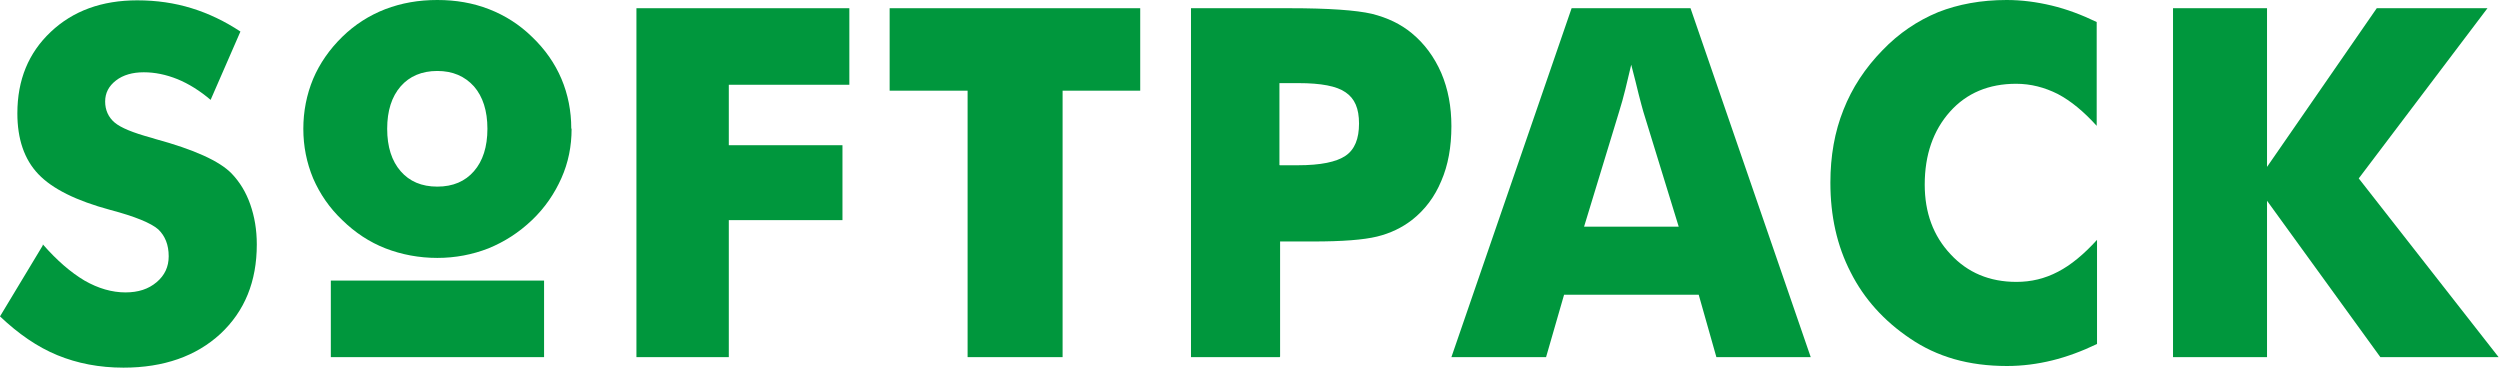 <svg width="272" height="40" viewBox="0 0 272 40" fill="none" xmlns="http://www.w3.org/2000/svg">
<path d="M59.195 30.527H35.994V38.856H59.195V30.527Z" fill="#00973D"/>
<path d="M4.669 26.595C6.201 28.347 7.698 29.634 9.195 30.527C10.691 31.385 12.188 31.814 13.649 31.814C15.039 31.814 16.144 31.457 17.035 30.706C17.926 29.955 18.354 29.026 18.354 27.882C18.354 26.631 17.962 25.666 17.213 24.951C16.429 24.272 14.719 23.557 12.01 22.842C8.304 21.841 5.702 20.554 4.17 18.945C2.637 17.337 1.889 15.12 1.889 12.332C1.889 8.686 3.101 5.755 5.524 3.467C7.947 1.18 11.084 0.036 14.932 0.036C17.035 0.036 18.995 0.322 20.848 0.894C22.701 1.465 24.483 2.323 26.158 3.432L22.915 10.867C21.739 9.866 20.528 9.115 19.316 8.615C18.069 8.114 16.857 7.864 15.645 7.864C14.433 7.864 13.4 8.15 12.616 8.758C11.832 9.365 11.44 10.116 11.44 11.046C11.44 11.975 11.796 12.761 12.473 13.333C13.15 13.905 14.469 14.441 16.429 14.978C16.536 15.013 16.714 15.049 16.892 15.12C21.098 16.264 23.878 17.515 25.196 18.874C26.087 19.803 26.764 20.911 27.227 22.234C27.691 23.557 27.94 24.986 27.94 26.595C27.94 30.634 26.622 33.852 23.985 36.318C21.347 38.749 17.819 40 13.436 40C10.798 40 8.411 39.535 6.237 38.642C4.063 37.748 1.996 36.318 0 34.423L4.633 26.738L4.669 26.595Z" fill="#00973D"/>
<path d="M62.19 14.012C62.19 15.907 61.833 17.694 61.085 19.375C60.336 21.055 59.303 22.592 57.877 23.95C56.452 25.308 54.884 26.309 53.138 27.024C51.391 27.703 49.538 28.061 47.578 28.061C45.618 28.061 43.693 27.703 41.947 27.024C40.201 26.345 38.633 25.308 37.243 23.95C35.853 22.627 34.819 21.126 34.071 19.41C33.358 17.694 33.002 15.907 33.002 14.012C33.002 12.118 33.358 10.295 34.071 8.579C34.784 6.899 35.853 5.362 37.243 4.004C38.597 2.681 40.165 1.68 41.911 1.001C43.693 0.322 45.547 0 47.578 0C49.609 0 51.462 0.322 53.209 1.001C54.955 1.68 56.523 2.681 57.877 4.004C59.303 5.362 60.372 6.899 61.085 8.579C61.797 10.259 62.154 12.082 62.154 13.977M53.031 14.012C53.031 12.046 52.532 10.509 51.569 9.401C50.572 8.293 49.253 7.721 47.578 7.721C45.903 7.721 44.549 8.293 43.587 9.401C42.624 10.509 42.125 12.046 42.125 14.012C42.125 15.979 42.624 17.516 43.587 18.624C44.549 19.732 45.867 20.304 47.578 20.304C49.289 20.304 50.607 19.732 51.569 18.624C52.532 17.516 53.031 15.979 53.031 14.012Z" fill="#00973D"/>
<path d="M69.244 38.856V0.894H92.409V9.222H79.294V15.8H91.66V23.95H79.294V38.856H69.244Z" fill="#00973D"/>
<path d="M105.275 38.856V9.866H96.793V0.894H124.056V9.866H115.61V38.856H105.275Z" fill="#00973D"/>
<path d="M139.238 38.856H129.58V0.894H140.343C144.548 0.894 147.542 1.108 149.252 1.501C150.963 1.93 152.388 2.609 153.6 3.61C154.99 4.754 156.059 6.22 156.808 7.936C157.556 9.687 157.912 11.617 157.912 13.726C157.912 15.979 157.556 17.98 156.808 19.696C156.095 21.412 155.026 22.842 153.6 23.95C152.531 24.772 151.284 25.38 149.823 25.737C148.361 26.095 146.045 26.273 142.873 26.273H139.274V38.785L139.238 38.856ZM139.238 17.98H141.198C143.693 17.98 145.403 17.623 146.401 16.944C147.399 16.264 147.862 15.085 147.862 13.441C147.862 11.796 147.399 10.724 146.401 10.045C145.439 9.365 143.728 9.044 141.269 9.044H139.202V17.945L139.238 17.98Z" fill="#00973D"/>
<path d="M157.912 38.856L170.991 0.894H183.928L197.007 38.856H186.743L184.819 32.064H170.172L168.212 38.856H157.948H157.912ZM172.381 24.665H182.645L178.796 12.154C178.689 11.76 178.511 11.153 178.297 10.295C178.083 9.437 177.834 8.365 177.477 7.042C177.264 7.971 177.05 8.865 176.836 9.723C176.622 10.581 176.408 11.367 176.159 12.154L172.346 24.665H172.381Z" fill="#00973D"/>
<path d="M228.12 13.691C226.695 12.118 225.305 10.974 223.879 10.223C222.454 9.508 220.957 9.115 219.353 9.115C216.395 9.115 213.972 10.116 212.154 12.154C210.337 14.191 209.41 16.837 209.41 20.089C209.41 23.128 210.337 25.666 212.226 27.668C214.079 29.669 216.467 30.67 219.389 30.67C220.993 30.67 222.489 30.313 223.915 29.562C225.305 28.847 226.73 27.668 228.156 26.095V37.426C226.517 38.213 224.877 38.82 223.273 39.214C221.67 39.607 220.03 39.821 218.355 39.821C216.288 39.821 214.364 39.571 212.618 39.071C210.871 38.57 209.268 37.819 207.807 36.819C204.991 34.924 202.817 32.529 201.356 29.634C199.859 26.738 199.146 23.485 199.146 19.875C199.146 16.98 199.61 14.334 200.572 11.939C201.499 9.58 202.924 7.399 204.813 5.469C206.595 3.61 208.626 2.252 210.871 1.323C213.045 0.465 215.54 0 218.32 0C219.959 0 221.599 0.214 223.238 0.608C224.877 1.001 226.481 1.609 228.12 2.395V13.691Z" fill="#00973D"/>
<path d="M236.424 38.856V0.894H246.652V18.159L258.591 0.894H270.636L256.631 19.41L271.848 38.856H258.983L246.652 21.841V38.856H236.424Z" fill="#00973D"/>
</svg>
